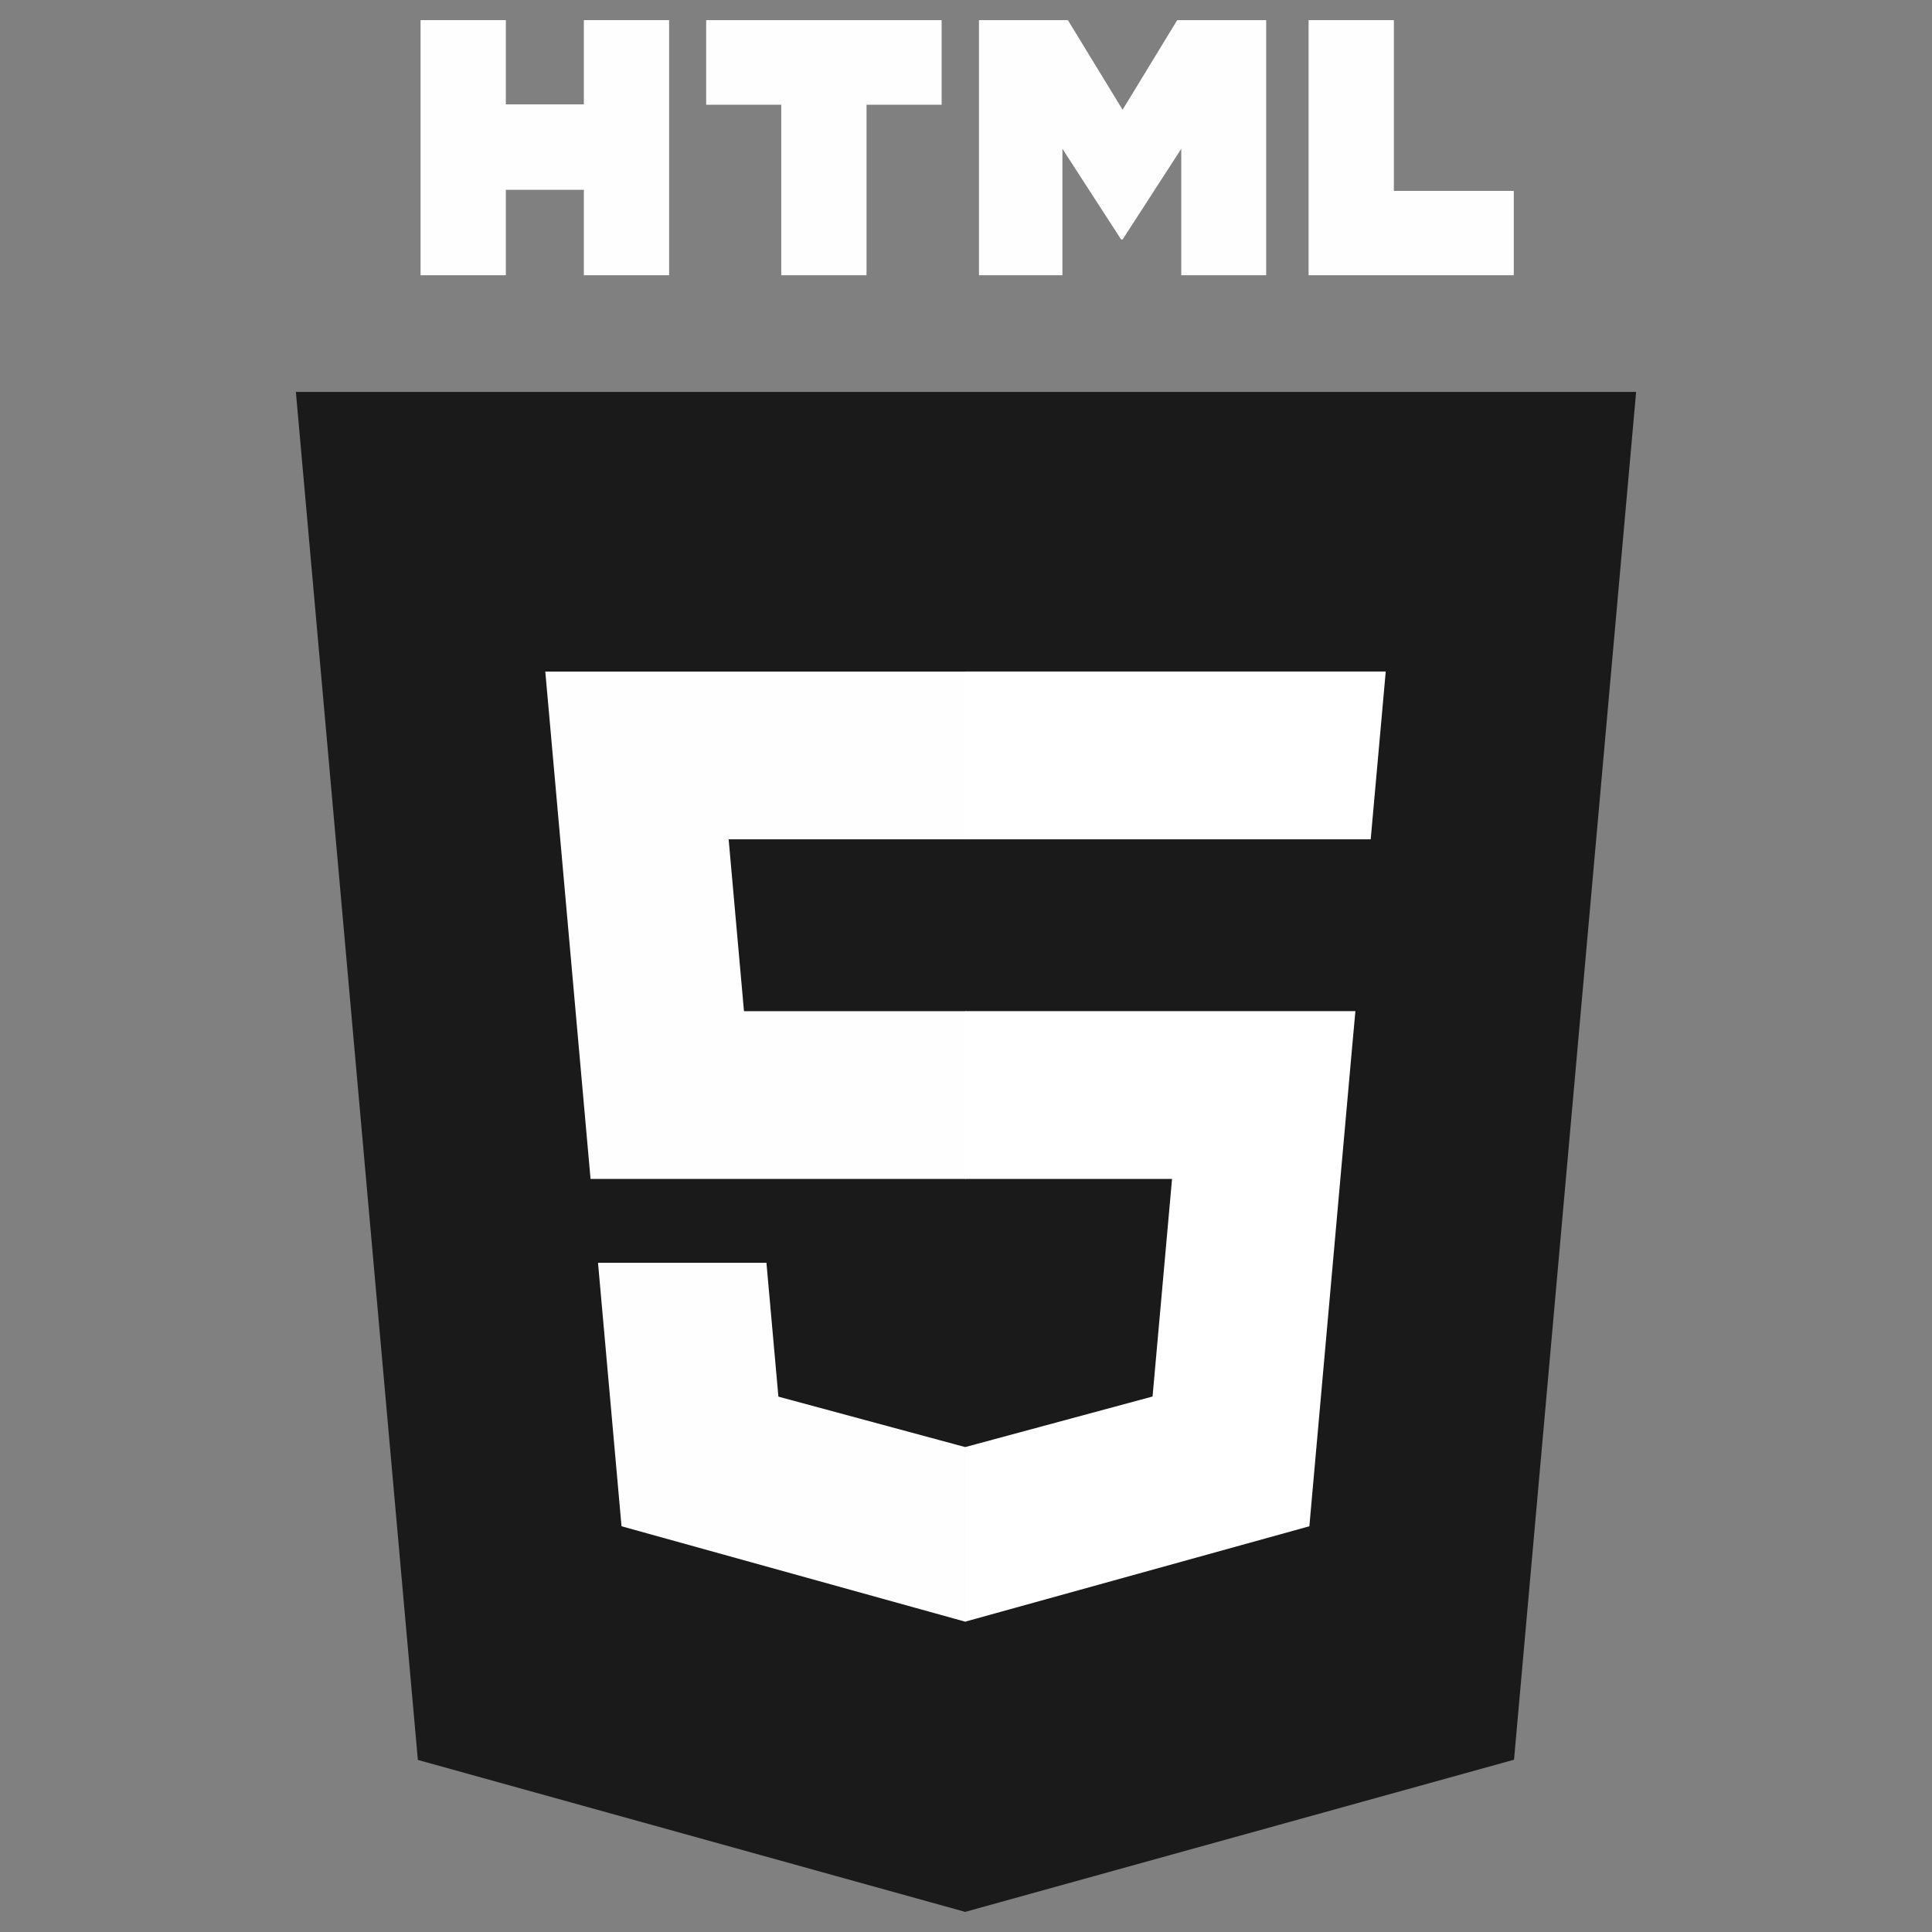 <svg xmlns="http://www.w3.org/2000/svg" fill="none" viewBox="0 0 96 96" id="Html-5--Streamline-Svg-Logos"><rect x="0" y="0" width="96" height="96" fill="#808080" stroke="none"/><desc>Html 5 Streamline Icon: https://streamlinehq.com</desc><path fill="#1a1a1a" d="m81.298 19.473 -6.067 67.966L47.959 95l-27.196 -7.55 -6.061 -67.977h66.596Z" stroke-width="1"></path><path fill="#1a1a1a" d="m47.999 89.221 22.037 -6.109 5.185 -58.08H47.999V89.221Z" stroke-width="1"></path><path fill="#fefefe" d="M36.206 41.706h11.794v-8.337H27.095l0.2 2.237 2.049 22.975h18.657v-8.337H36.968l-0.762 -8.537Z" stroke-width="1"></path><path fill="#fefefe" d="M38.084 62.749h-8.369l1.168 13.09 17.078 4.741 0.038 -0.011v-8.674l-0.036 0.01 -9.285 -2.507 -0.594 -6.649Z" stroke-width="1"></path><path fill="#fefefe00" d="M20.898 1h4.237v4.186h3.876V1h4.237v12.676h-4.237V9.431h-3.876V13.676h-4.237L20.898 1Z" stroke-width="1"></path><path fill="#fefefe00" d="M38.82 5.204h-3.73V1h11.699v4.204h-3.732V13.676h-4.237l-0 -8.472Z" stroke-width="1"></path><path fill="#fefefe00" d="M48.645 1h4.418l2.718 4.454L58.495 1h4.42v12.676h-4.219V7.393l-2.915 4.507h-0.073l-2.917 -4.507v6.283h-4.146V1Z" stroke-width="1"></path><path fill="#fefefe00" d="M65.023 1h4.238v8.486h5.958V13.676H65.023V1Z" stroke-width="1"></path><path fill="#ffffff" d="M47.972 58.58h10.266l-0.968 10.812 -9.299 2.51v8.674l17.091 -4.737 0.125 -1.409 1.959 -21.949 0.203 -2.239H47.972v8.337Z" stroke-width="1"></path><path fill="#ffffff" d="M47.972 41.685v0.02h20.138l0.167 -1.874 0.38 -4.226 0.199 -2.237H47.972v8.317Z" stroke-width="1"></path></svg>